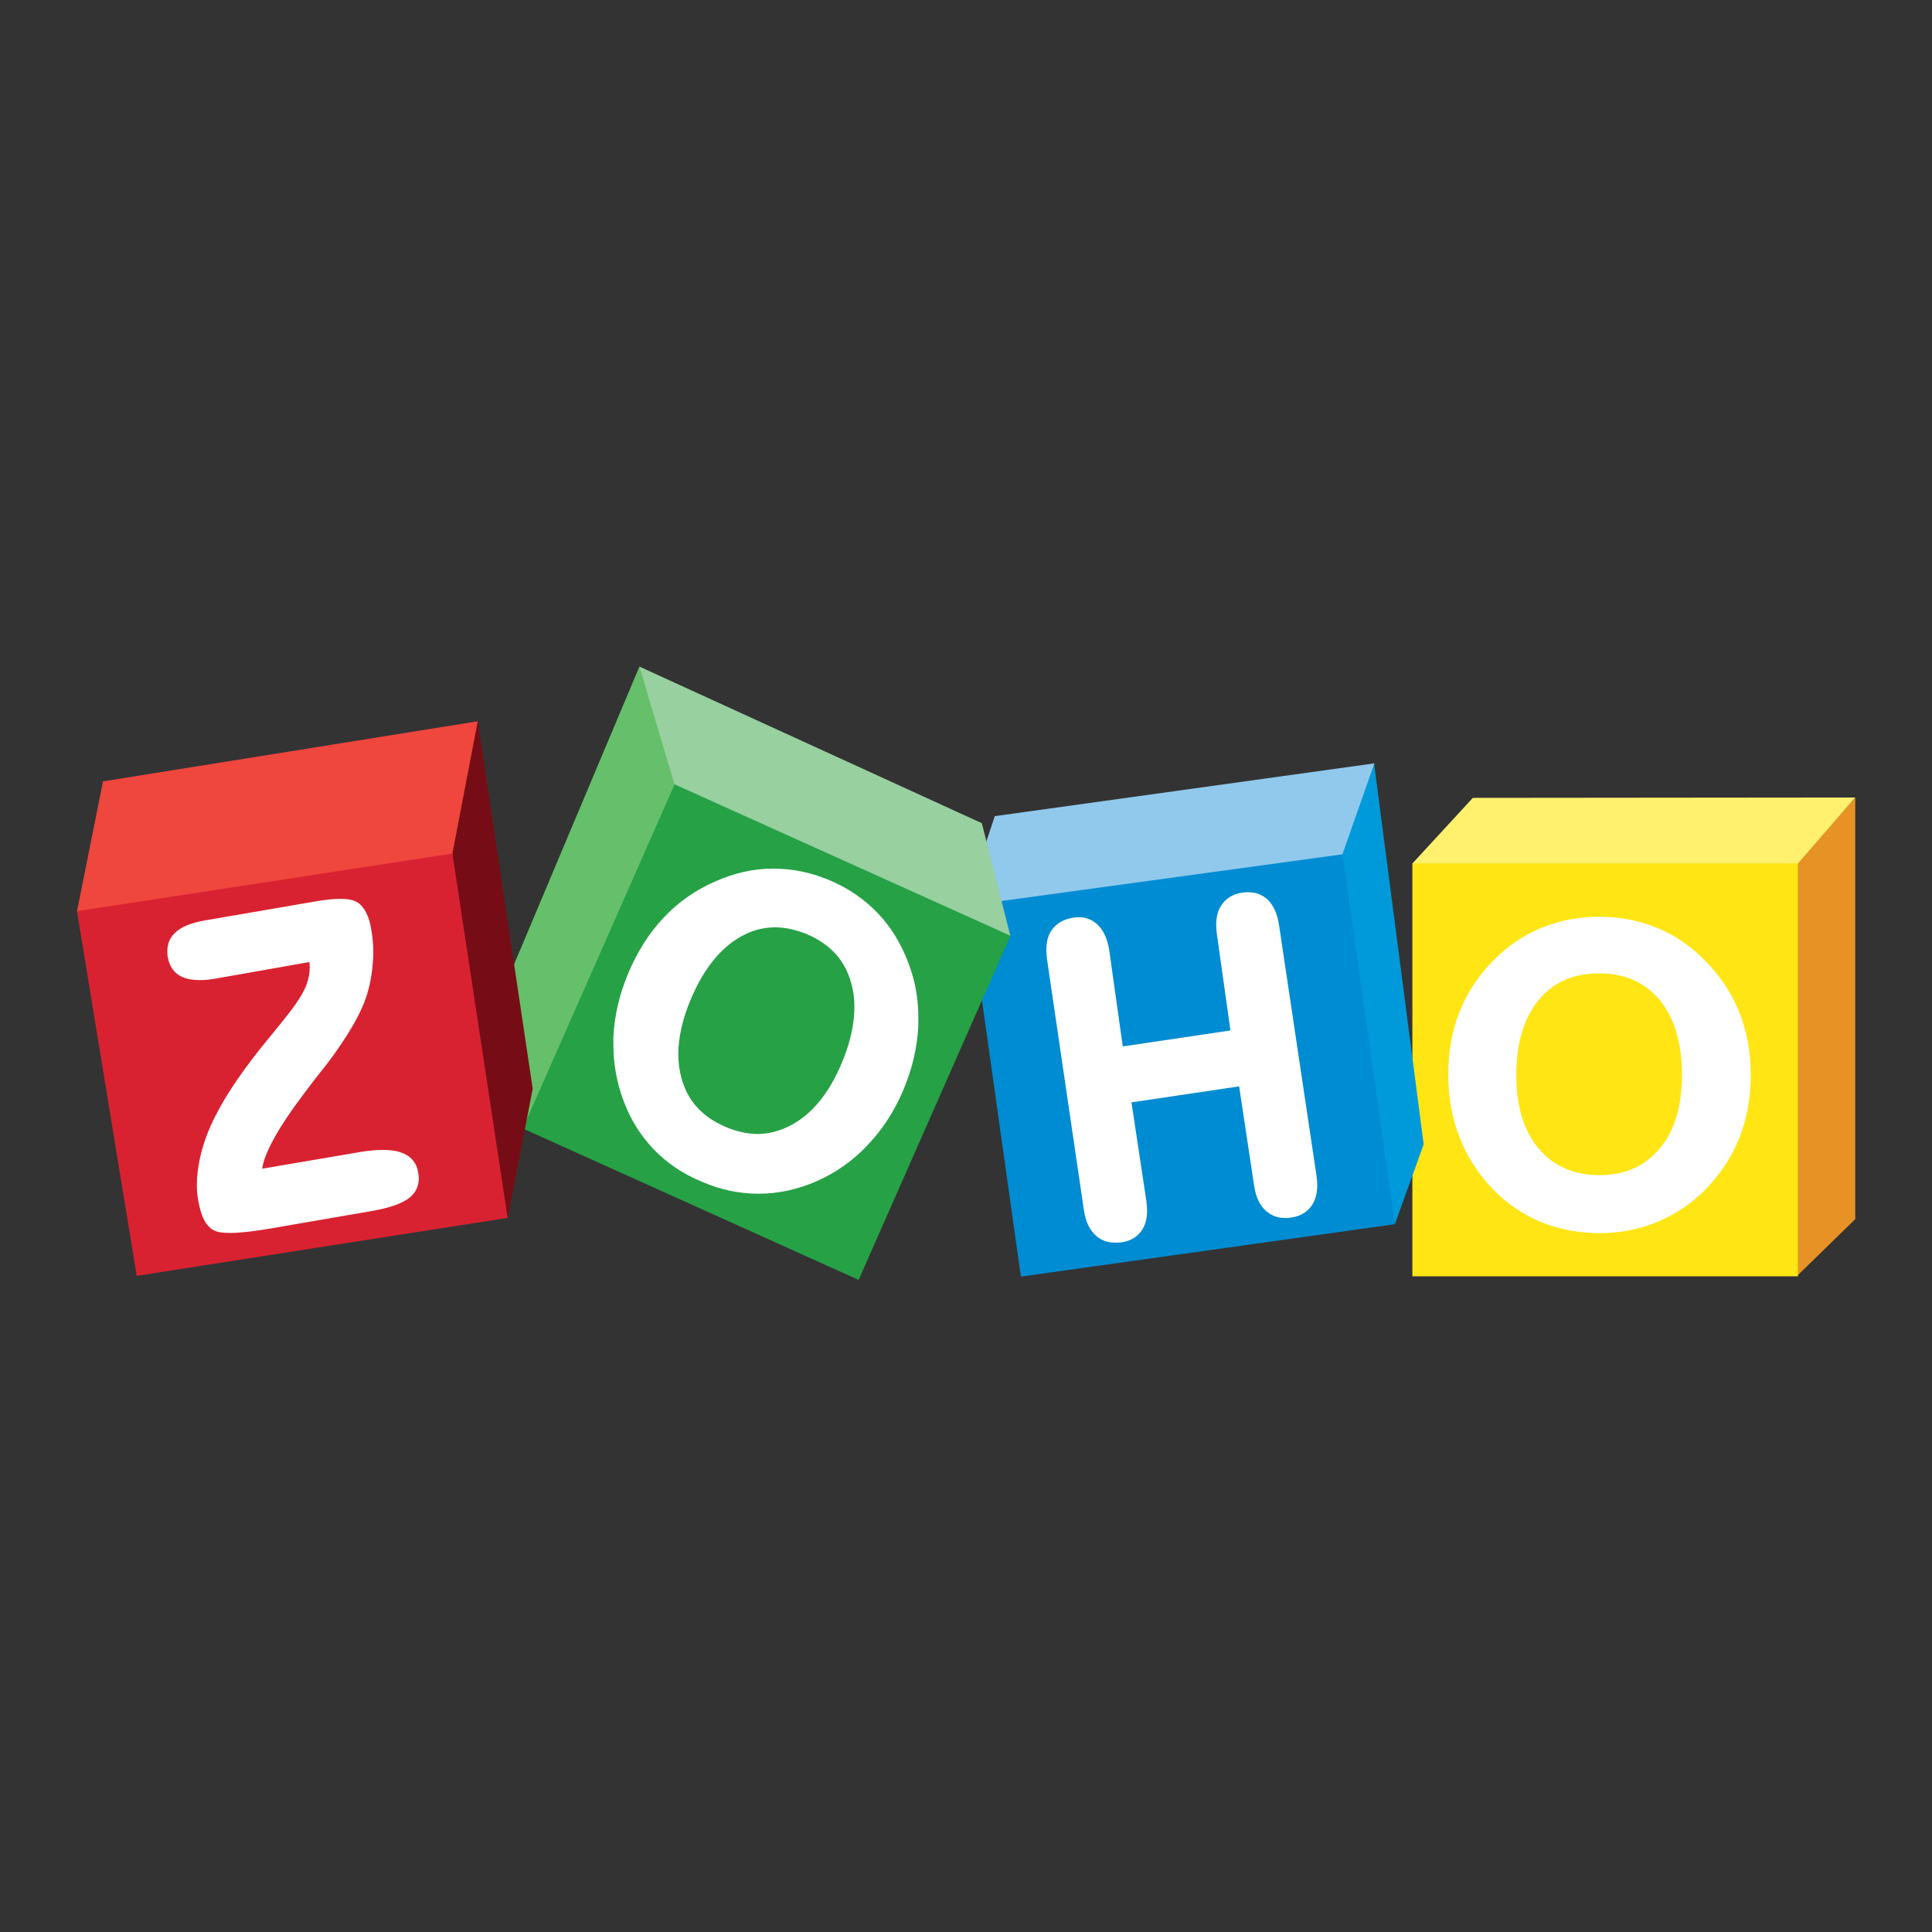 <svg width="80" height="80" viewBox="0 0 80 80" fill="none" xmlns="http://www.w3.org/2000/svg">
<rect x="0" y="0" width="80" height="80" fill="#333333" stroke="none"/>
<path d="M76.822 33.023V50.482L74.406 52.84V35.756L76.822 33.023Z" fill="#E79225"/>
<path d="M60.987 33.038L58.484 35.756L58.614 35.928L74.303 35.871L74.447 35.756L76.82 33.023L60.987 33.038Z" fill="#FFF16D"/>
<path d="M74.447 35.75H58.484V52.849H74.447V35.75Z" fill="url(#paint0_linear_6215_21559)"/>
<path d="M72.02 41.916C71.704 41.125 71.229 40.406 70.611 39.787C70.021 39.183 69.36 38.723 68.612 38.421C67.878 38.119 67.087 37.961 66.225 37.961C65.362 37.961 64.556 38.119 63.823 38.421C63.075 38.723 62.413 39.183 61.824 39.787C61.206 40.406 60.745 41.125 60.429 41.916C60.113 42.707 59.969 43.569 59.969 44.519C59.969 45.439 60.127 46.302 60.443 47.107C60.76 47.913 61.22 48.632 61.838 49.264C62.413 49.854 63.075 50.3 63.809 50.602C64.542 50.904 65.362 51.062 66.239 51.062C67.087 51.062 67.878 50.904 68.612 50.602C69.345 50.3 70.021 49.854 70.611 49.264C71.229 48.632 71.704 47.913 72.02 47.122C72.336 46.331 72.495 45.453 72.495 44.533C72.495 43.569 72.336 42.707 72.02 41.916ZM68.727 47.553C68.108 48.286 67.289 48.66 66.225 48.66C65.16 48.66 64.326 48.286 63.708 47.553C63.089 46.82 62.787 45.799 62.787 44.504C62.787 43.181 63.104 42.16 63.708 41.412C64.326 40.665 65.146 40.305 66.225 40.305C67.289 40.305 68.108 40.679 68.727 41.412C69.331 42.16 69.647 43.181 69.647 44.504C69.647 45.799 69.345 46.82 68.727 47.553Z" fill="white"/>
<path d="M56.909 31.609V31.696L58.951 47.385L57.758 50.693L57.6 50.578L55.5 35.535L55.543 35.334L56.852 31.696L56.909 31.609Z" fill="#009ADA"/>
<path d="M41.192 33.795L56.91 31.609L55.587 35.377L55.401 35.578L40.703 37.736L40.775 35.046L41.192 33.795Z" fill="#91C9ED"/>
<path d="M55.59 35.375L57.761 50.691L42.273 52.862L40.188 38.064L41.093 37.36L55.59 35.375Z" fill="url(#paint1_linear_6215_21559)"/>
<path d="M52.963 38.312C52.892 37.837 52.733 37.477 52.474 37.233C52.259 37.046 52 36.945 51.698 36.945C51.626 36.945 51.54 36.945 51.453 36.96C51.051 37.017 50.749 37.204 50.562 37.506C50.418 37.722 50.36 37.995 50.36 38.312C50.36 38.427 50.375 38.556 50.389 38.685L50.95 42.669L46.492 43.331L45.931 39.347C45.859 38.887 45.701 38.527 45.442 38.283C45.226 38.081 44.968 37.981 44.68 37.981C44.608 37.981 44.536 37.981 44.464 37.995C44.047 38.053 43.731 38.24 43.529 38.542C43.386 38.757 43.328 39.031 43.328 39.347C43.328 39.462 43.343 39.591 43.357 39.735L44.881 50.104C44.953 50.578 45.111 50.938 45.399 51.182C45.615 51.37 45.874 51.456 46.19 51.456C46.276 51.456 46.362 51.456 46.449 51.441C46.837 51.384 47.125 51.197 47.312 50.895C47.441 50.679 47.499 50.42 47.499 50.118C47.499 50.003 47.484 49.874 47.47 49.744L46.852 45.646L51.31 44.984L51.928 49.083C52 49.557 52.158 49.917 52.431 50.147C52.647 50.334 52.906 50.435 53.208 50.435C53.28 50.435 53.366 50.435 53.452 50.42C53.855 50.363 54.157 50.176 54.344 49.874C54.473 49.658 54.545 49.399 54.545 49.083C54.545 48.968 54.531 48.838 54.517 48.709L52.963 38.312Z" fill="white"/>
<path d="M26.477 27.602L20.883 40.89L21.645 46.728L21.688 46.714L27.973 32.577L27.944 32.275L26.592 27.788L26.477 27.602Z" fill="#66BF6B"/>
<path d="M26.477 27.602L27.929 32.477L27.958 32.577L41.792 38.776L41.836 38.747L40.656 34.087L26.477 27.602Z" fill="#98D0A0"/>
<path d="M27.933 32.477L41.839 38.747L35.555 52.998L21.648 46.728L27.933 32.477Z" fill="url(#paint2_linear_6215_21559)"/>
<path d="M37.622 39.895C37.32 39.089 36.903 38.399 36.357 37.824C35.81 37.249 35.149 36.788 34.372 36.458C33.596 36.127 32.819 35.969 32.028 35.969H31.985C31.18 35.969 30.389 36.156 29.612 36.501C28.792 36.86 28.088 37.349 27.484 37.996C26.88 38.629 26.391 39.406 26.017 40.297C25.643 41.175 25.442 42.066 25.398 42.944V43.245C25.398 44.022 25.528 44.784 25.801 45.532C26.089 46.323 26.506 46.999 27.052 47.574C27.599 48.15 28.275 48.61 29.08 48.94C29.842 49.271 30.619 49.429 31.41 49.429H31.424C32.215 49.429 33.006 49.257 33.783 48.926C34.602 48.566 35.321 48.063 35.925 47.416C36.529 46.783 37.033 46.021 37.407 45.13C37.781 44.238 37.982 43.361 38.025 42.483V42.224C38.039 41.434 37.91 40.657 37.622 39.895ZM34.847 44.036C34.329 45.273 33.624 46.122 32.776 46.582C32.316 46.826 31.841 46.956 31.367 46.956C30.95 46.956 30.504 46.855 30.058 46.668C29.08 46.251 28.476 45.59 28.217 44.641C28.131 44.324 28.088 43.993 28.088 43.648C28.088 42.958 28.26 42.196 28.605 41.376C29.137 40.111 29.842 39.248 30.691 38.773C31.151 38.514 31.625 38.399 32.1 38.399C32.531 38.399 32.963 38.5 33.423 38.687C34.387 39.104 34.991 39.765 35.249 40.715C35.336 41.017 35.379 41.347 35.379 41.692C35.379 42.411 35.206 43.188 34.847 44.036Z" fill="white"/>
<path d="M19.786 29.867L22.058 45.082L21.023 50.432L20.879 50.245L18.664 35.548V35.26L19.642 30.126L19.786 29.867Z" fill="#760D16"/>
<path d="M3.188 37.734L4.266 32.355L19.783 29.867L18.733 35.346V35.706L3.374 37.877L3.188 37.734Z" fill="#EF463E"/>
<path d="M18.733 35.344L21.02 50.429L5.661 52.831L3.188 37.731L18.733 35.344Z" fill="url(#paint3_linear_6215_21559)"/>
<path d="M17.083 48.033C16.968 47.889 16.795 47.789 16.594 47.717C16.392 47.645 16.148 47.616 15.846 47.616C15.573 47.616 15.256 47.645 14.911 47.703L10.856 48.393C10.899 48.076 11.057 47.674 11.33 47.17C11.632 46.61 12.092 45.934 12.682 45.157C12.883 44.884 13.042 44.682 13.157 44.539C13.229 44.438 13.344 44.309 13.487 44.122C14.422 42.899 14.983 41.907 15.213 41.13C15.343 40.685 15.415 40.239 15.443 39.793C15.458 39.663 15.458 39.548 15.458 39.433C15.458 39.117 15.429 38.801 15.371 38.484C15.328 38.197 15.256 37.967 15.156 37.78C15.055 37.593 14.94 37.449 14.796 37.363C14.638 37.262 14.393 37.219 14.091 37.219C13.847 37.219 13.545 37.248 13.185 37.305L8.497 38.11C7.936 38.211 7.505 38.369 7.246 38.628C7.03 38.829 6.93 39.088 6.93 39.376C6.93 39.448 6.93 39.534 6.944 39.62C7.016 40.023 7.217 40.311 7.548 40.455C7.749 40.541 7.979 40.584 8.267 40.584C8.454 40.584 8.67 40.569 8.9 40.526L12.812 39.836C12.812 39.908 12.826 39.98 12.826 40.037C12.826 40.282 12.783 40.526 12.697 40.757C12.581 41.087 12.294 41.547 11.819 42.137C11.69 42.295 11.489 42.554 11.215 42.885C10.151 44.165 9.403 45.258 8.943 46.164C8.612 46.797 8.397 47.401 8.267 48.019C8.195 48.378 8.152 48.709 8.152 49.04C8.152 49.27 8.166 49.5 8.21 49.716C8.267 50.032 8.339 50.291 8.44 50.492C8.54 50.694 8.684 50.852 8.842 50.938C9.001 51.025 9.216 51.053 9.533 51.053C9.921 51.053 10.453 50.996 11.129 50.881L15.386 50.147C16.134 50.018 16.666 49.831 16.968 49.586C17.212 49.385 17.341 49.112 17.341 48.795C17.341 48.709 17.327 48.623 17.313 48.537C17.284 48.35 17.212 48.177 17.083 48.033Z" fill="white"/>
<defs>
<linearGradient id="paint0_linear_6215_21559" x1="856.565" y1="60.222" x2="856.565" y2="1694.03" gradientUnits="userSpaceOnUse">
<stop offset="0.006" stop-color="#FFE513"/>
<stop offset="1" stop-color="#FDB924"/>
</linearGradient>
<linearGradient id="paint1_linear_6215_21559" x1="119.488" y1="271.353" x2="1715.27" y2="1565.57" gradientUnits="userSpaceOnUse">
<stop offset="0.006" stop-color="#008CD2"/>
<stop offset="1" stop-color="#00649D"/>
</linearGradient>
<linearGradient id="paint2_linear_6215_21559" x1="1031.23" y1="602.546" x2="1031.23" y2="2033.94" gradientUnits="userSpaceOnUse">
<stop stop-color="#26A146"/>
<stop offset="1" stop-color="#008A52"/>
</linearGradient>
<linearGradient id="paint3_linear_6215_21559" x1="783.07" y1="178.876" x2="1020.13" y2="1666.59" gradientUnits="userSpaceOnUse">
<stop stop-color="#D92231"/>
<stop offset="1" stop-color="#BA2234"/>
</linearGradient>
</defs>
</svg>
